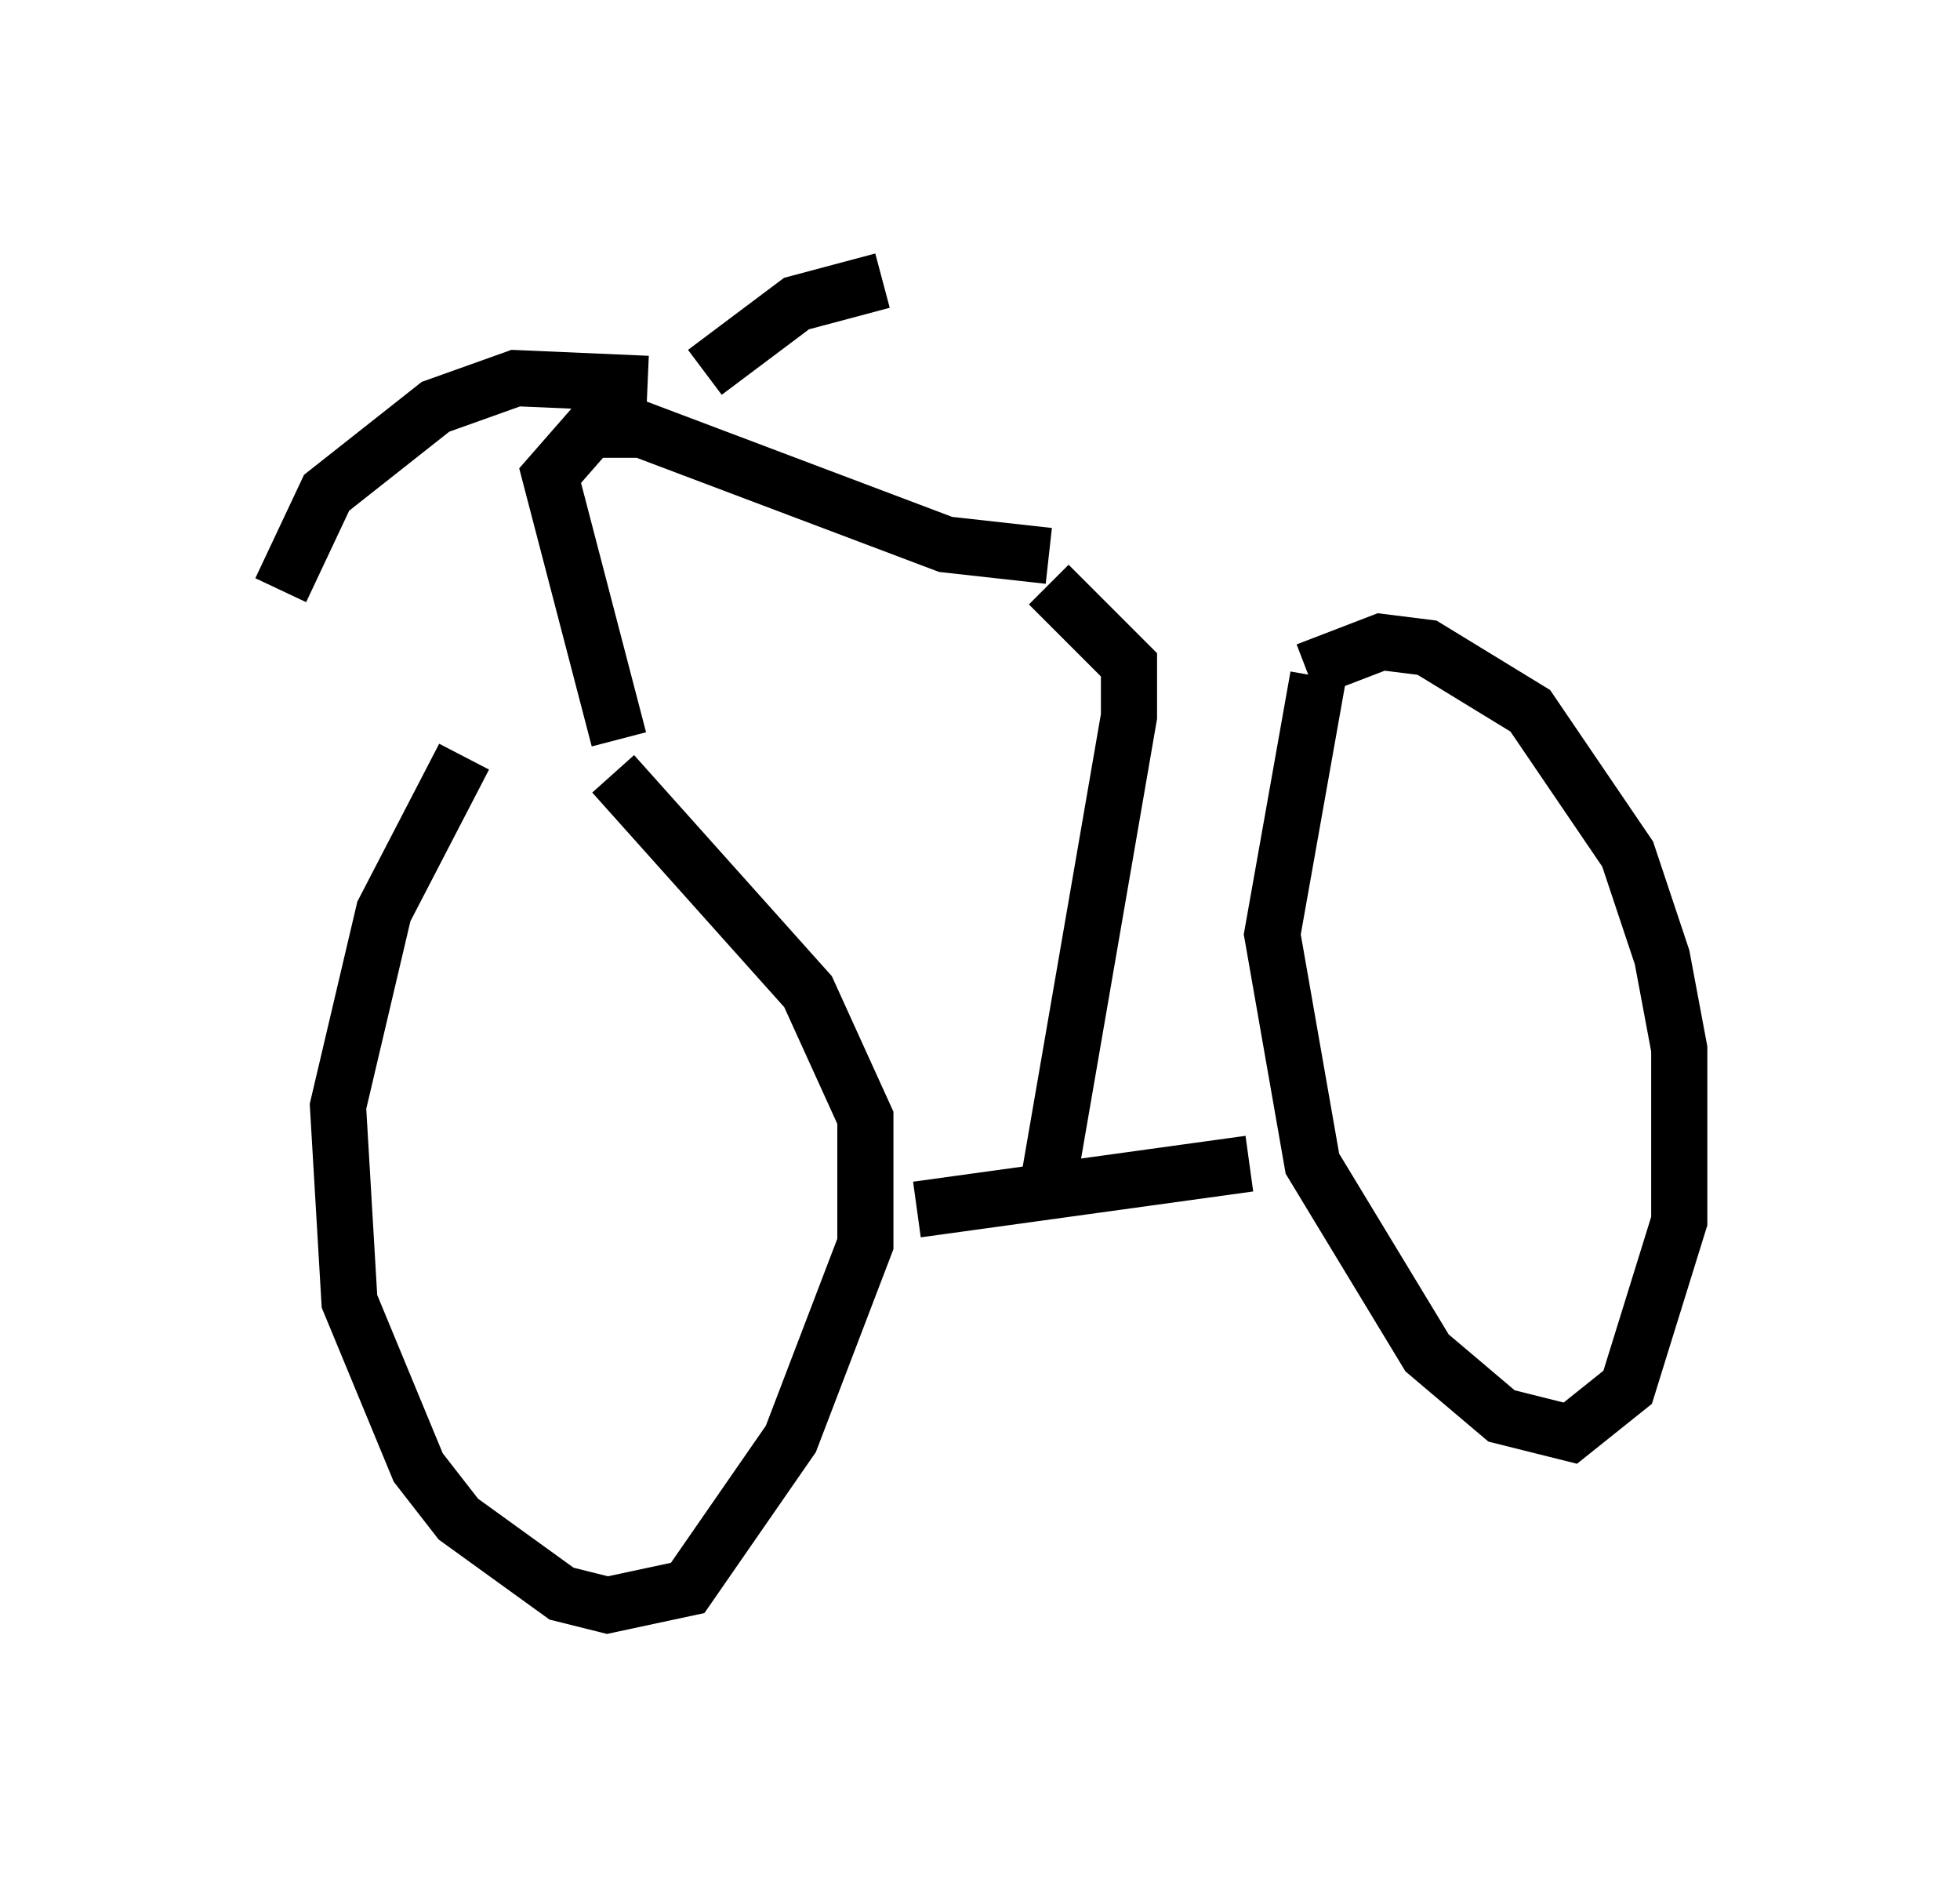 <?xml version="1.0" encoding="utf-8" ?>
<svg baseProfile="full" height="33.582" version="1.1" width="34.909" xmlns="http://www.w3.org/2000/svg" xmlns:ev="http://www.w3.org/2001/xml-events" xmlns:xlink="http://www.w3.org/1999/xlink"><defs /><rect fill="white" height="33.582" width="34.909" x="0" y="0" /><path d="M10.104, 11.329 m-1.838, 2.144 l-1.429, 2.756 -0.817, 3.471 l0.204, 3.471 1.225, 2.96 l0.715, 0.919 1.838, 1.327 l0.817, 0.204 1.429, -0.306 l1.838, -2.654 1.327, -3.471 l0.0, -2.246 -1.021, -2.246 l-3.471, -3.879 m12.556, -1.735 l-0.817, 4.594 0.715, 4.083 l2.042, 3.369 1.327, 1.123 l1.225, 0.306 1.021, -0.817 l0.919, -2.96 0.0, -3.063 l-0.306, -1.633 -0.613, -1.838 l-1.735, -2.552 -1.838, -1.123 l-0.817, -0.102 -1.327, 0.51 m-6.942, 9.596 l5.921, -0.817 m-3.573, 0.306 l1.429, -8.269 0.0, -0.919 l-1.429, -1.429 m-7.656, 2.756 l-1.225, -4.696 0.715, -0.817 l0.919, 0.0 5.41, 2.042 l1.838, 0.204 m-7.146, -3.063 l-2.348, -0.102 -1.429, 0.51 l-1.94, 1.531 -0.817, 1.735 m7.554, -3.879 l1.633, -1.225 1.531, -0.408 " fill="none" stroke="black" stroke-width="1" /></svg>